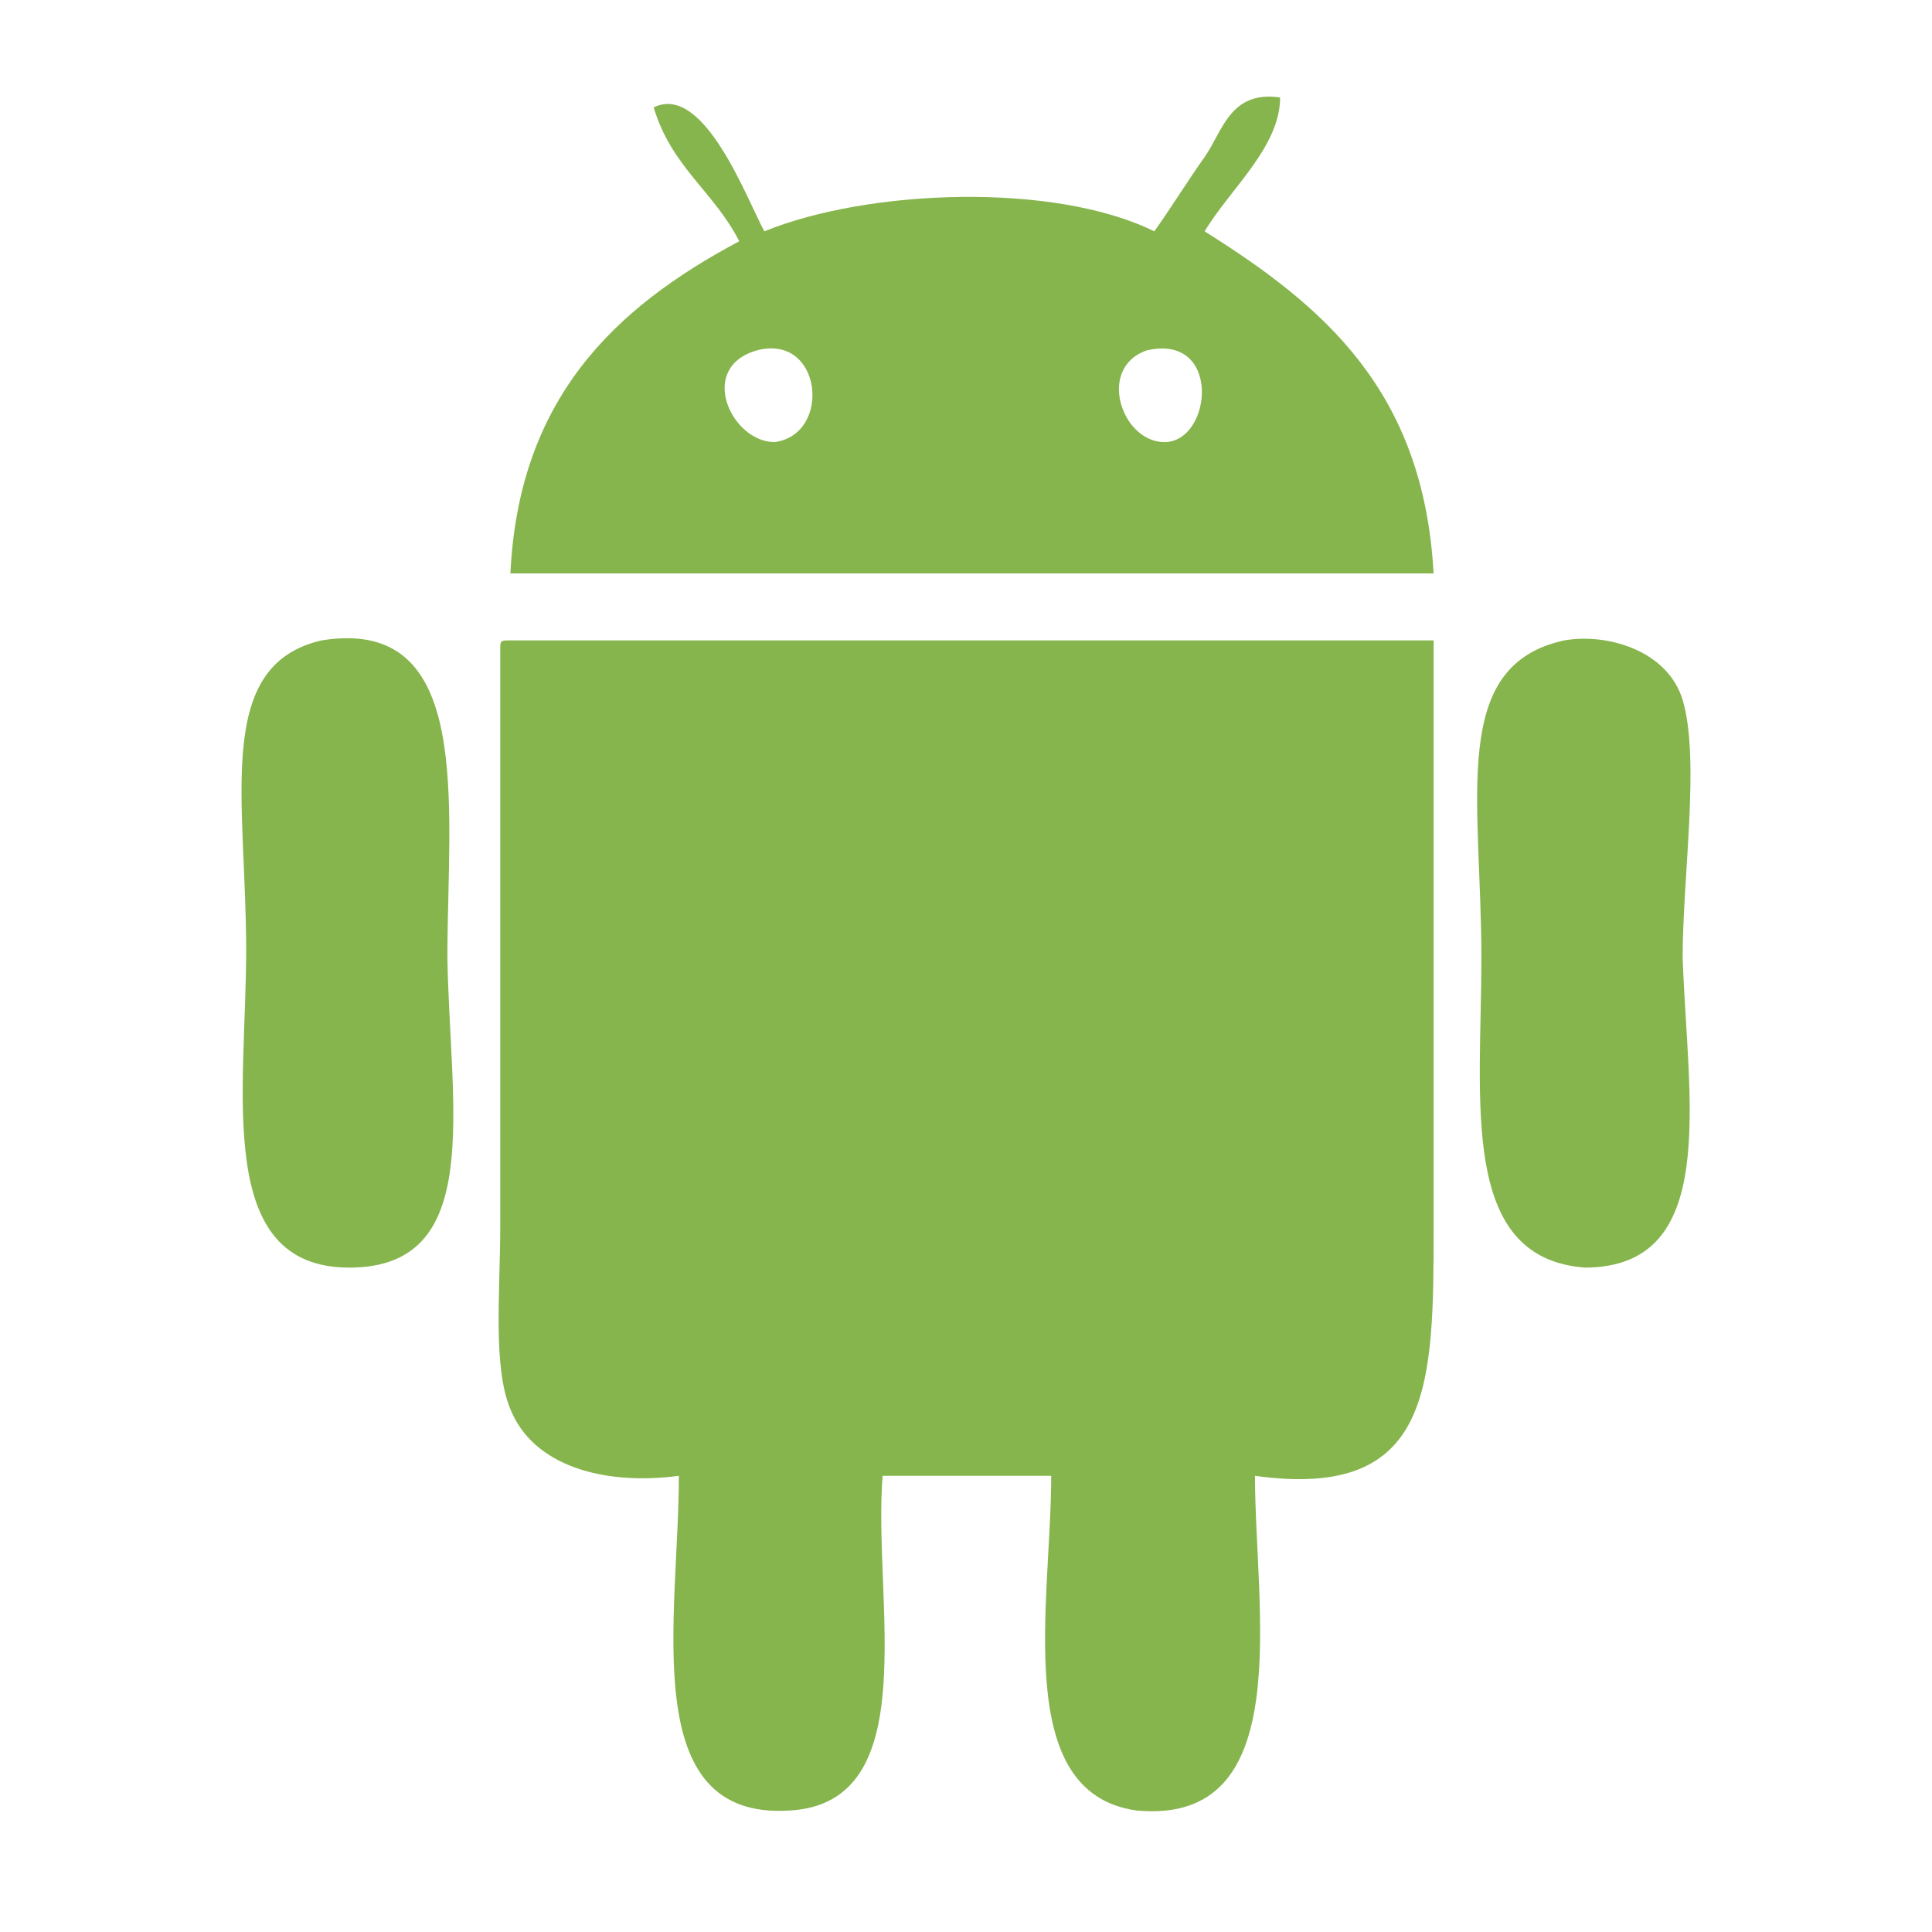 <svg xmlns="http://www.w3.org/2000/svg" width="80" height="80" viewBox="0 0 80 80">
    <path fill="#87B54D" fill-rule="nonzero" d="M14.463 52.489c-5.625 0-4.27-7.289-4.27-13.14 0-6.262-1.355-11.805 3.125-12.832 6.354-1.026 5.208 6.878 5.208 13.14.104 6.262 1.563 12.832-4.063 12.832zm44.9-1.746c0 6.57 0 11.395-7.397 10.368 0 5.544 1.771 14.475-4.896 13.859-5.209-.719-3.542-8.623-3.542-13.859h-6.98c-.416 5.133 1.771 13.55-3.854 13.859-6.355.41-4.584-8.007-4.584-13.859-3.125.411-6.042-.41-6.98-2.771-.729-1.745-.416-4.825-.416-7.597V26.928c0-.41 0-.41.417-.41h38.232v24.225zM21.13 23.848c.312-7.288 4.27-11.087 9.48-13.858-1.042-2.053-2.813-3.08-3.542-5.543 2.083-1.027 3.854 3.798 4.583 5.132 4.271-1.745 11.98-2.053 16.147 0 .73-1.026 1.355-2.053 2.084-3.08.729-1.026 1.041-2.771 3.125-2.463 0 2.053-2.084 3.798-3.125 5.543 4.896 3.08 9.063 6.57 9.48 14.166H21.13v.103zm44.482 28.64c-5.209-.41-4.271-6.877-4.271-12.831 0-6.57-1.354-12.113 3.438-13.14 1.77-.308 4.27.41 4.896 2.464.73 2.464 0 7.288 0 10.676.208 5.954 1.563 12.832-4.063 12.832zM31.34 14.508c-2.5.718-1.042 3.798.729 3.798 2.396-.308 1.98-4.517-.73-3.798zm16.147 0c-2.084.718-1.042 3.798.729 3.798 1.98 0 2.396-4.517-.73-3.798z"/>
</svg>

